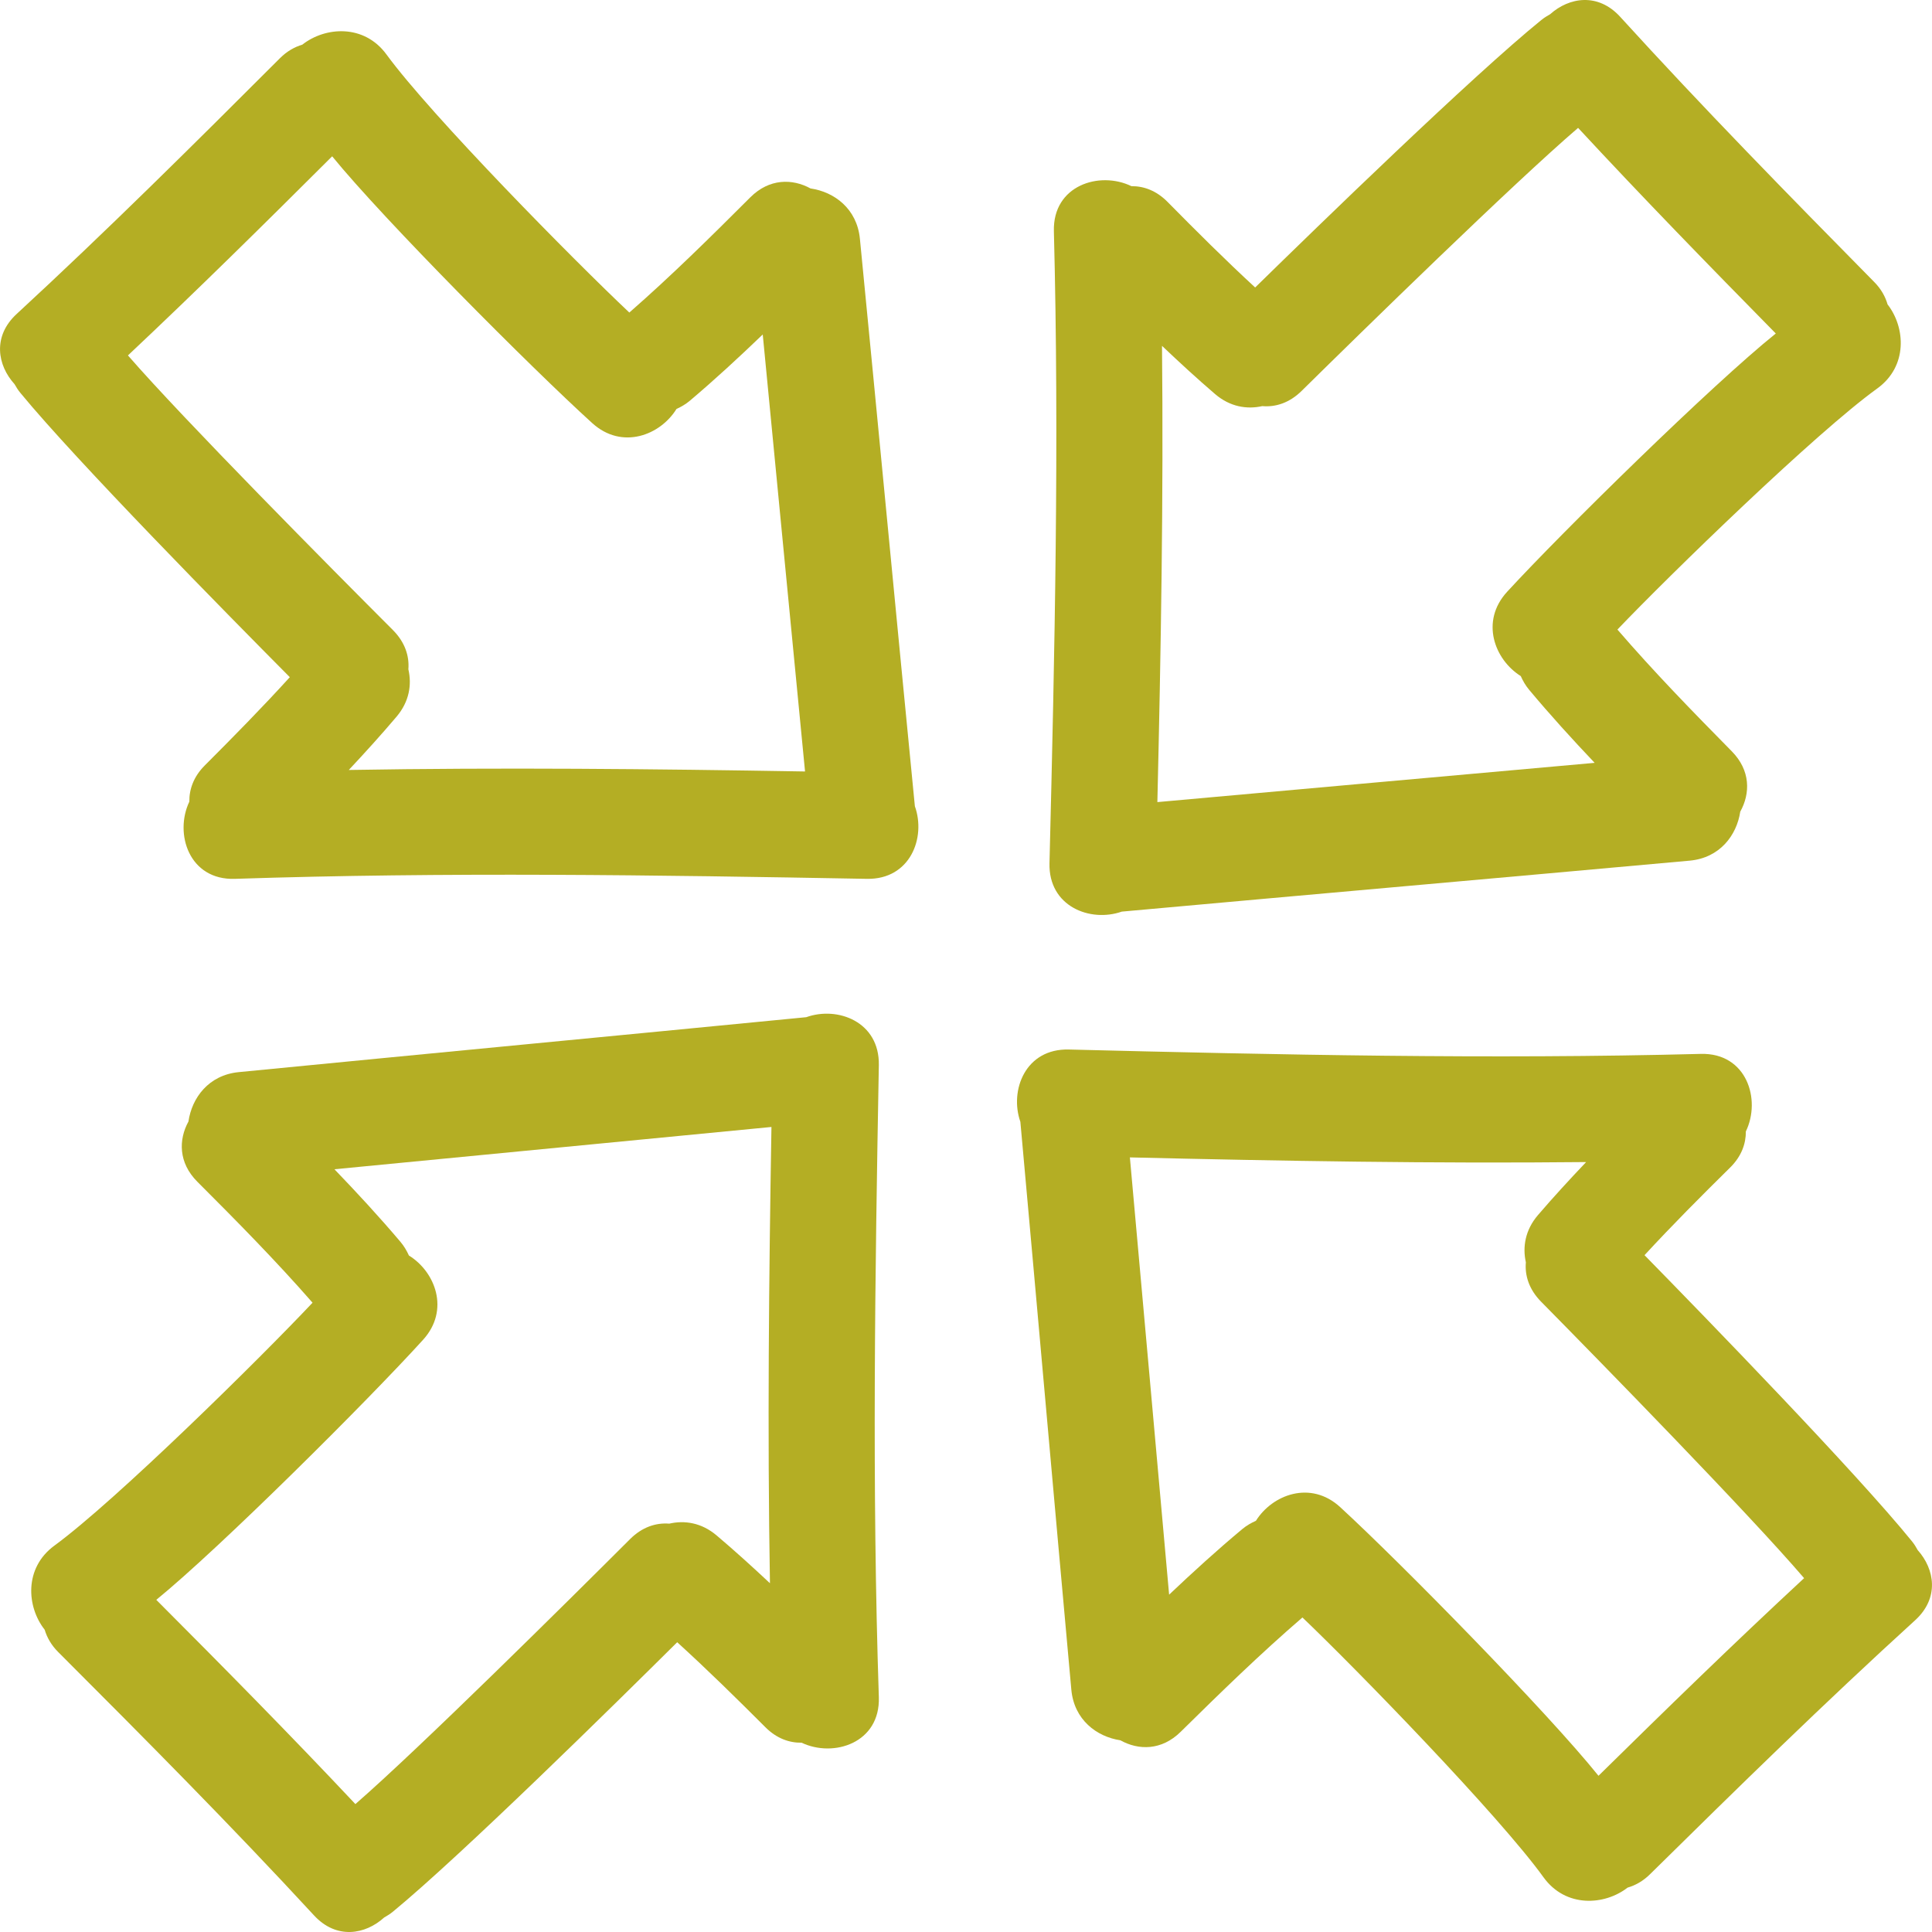 <?xml version="1.0" encoding="iso-8859-1"?>
<!-- Generator: Adobe Illustrator 16.0.0, SVG Export Plug-In . SVG Version: 6.00 Build 0)  -->
<!DOCTYPE svg PUBLIC "-//W3C//DTD SVG 1.1//EN" "http://www.w3.org/Graphics/SVG/1.1/DTD/svg11.dtd">
<svg version="1.1" id="Capa_1" xmlns="http://www.w3.org/2000/svg" xmlns:xlink="http://www.w3.org/1999/xlink" x="0px" y="0px"
	 width="488.161px" height="488.161px" viewBox="0 0 488.161 488.161" style="enable-background:new 0 0 488.161 488.161;"
	 xml:space="preserve" fill="#b4ae24">
<g>
	<g>
		<path d="M203.713,257.016c-47.792,4.667-95.595,9.201-143.387,13.878c-7.607,0.741-11.845,6.485-12.708,12.477
			c-2.517,4.591-2.56,10.421,2.252,15.224c9.953,9.953,19.842,19.962,29.102,30.56c-13.114,13.944-49.721,50.028-65.211,61.367
			c-7.736,5.657-7.028,15.483-2.473,21.262c0.582,1.94,1.638,3.859,3.41,5.632c21.871,21.876,43.663,43.808,64.64,66.542
			c5.657,6.139,12.952,4.88,17.725,0.543c0.759-0.427,1.508-0.894,2.237-1.493c17.207-14.157,56.018-52.384,71.811-68.064
			c7.632,6.946,14.99,14.183,22.297,21.489c2.843,2.844,6.048,3.946,9.14,3.9c8.097,3.849,19.896,0.065,19.51-11.507
			c-1.752-53.232-0.968-106.465,0-159.702C222.26,258.179,211.663,254.163,203.713,257.016z M194.544,400.038
			c-4.402-4.123-8.876-8.186-13.492-12.091c-3.796-3.209-8.076-3.859-11.946-2.966c-3.331-0.264-6.837,0.833-9.92,3.921
			c-15.147,15.132-53.237,52.902-69.388,66.938c-16.458-17.509-33.339-34.602-50.307-51.607
			c16.026-13.051,53.438-50.303,67.415-65.714c6.833-7.536,3.047-17.204-3.583-21.287c-0.536-1.173-1.186-2.32-2.115-3.428
			c-5.352-6.322-10.968-12.405-16.704-18.367c36.805-3.574,73.615-7.104,110.42-10.684
			C194.281,323.182,193.884,361.613,194.544,400.038z"/>
		<path d="M283.445,230.339c47.819-4.337,95.658-8.534,143.479-12.875c7.616-0.69,11.893-6.401,12.791-12.385
			c2.549-4.575,2.636-10.399-2.143-15.247c-9.882-10.024-19.703-20.096-28.895-30.762c13.219-13.848,50.069-49.678,65.639-60.905
			c7.779-5.611,7.14-15.435,2.62-21.251c-0.563-1.945-1.604-3.875-3.367-5.657c-21.718-22.028-43.355-44.112-64.181-66.991
			c-5.61-6.172-12.913-4.972-17.717-0.67c-0.762,0.421-1.513,0.889-2.249,1.483c-17.306,14.033-56.381,51.993-72.28,67.56
			c-7.581-6.997-14.894-14.281-22.145-21.635c-2.829-2.861-6.023-3.993-9.121-3.968c-8.063-3.91-19.89-0.203-19.59,11.372
			c1.376,53.242,0.218,106.467-1.112,159.697C264.905,229.044,275.472,233.137,283.445,230.339z M293.606,87.386
			c4.377,4.154,8.82,8.247,13.411,12.183c3.772,3.234,8.043,3.91,11.923,3.046c3.326,0.292,6.845-0.785,9.947-3.846
			c15.249-15.034,53.604-52.534,69.853-66.456c16.336,17.618,33.104,34.825,49.952,51.953
			c-16.112,12.936-53.786,49.929-67.872,65.247c-6.886,7.487-3.169,17.181,3.433,21.314c0.528,1.171,1.168,2.328,2.098,3.443
			c5.312,6.362,10.877,12.474,16.574,18.479c-36.831,3.313-73.661,6.589-110.491,9.917
			C293.336,164.239,293.997,125.817,293.606,87.386z"/>
		<path d="M217.273,60.326c-0.749-7.611-6.484-11.847-12.474-12.71c-4.59-2.516-10.415-2.557-15.226,2.252
			c-9.958,9.953-19.957,19.842-30.559,29.104c-13.934-13.119-50.028-49.721-61.362-65.211c-5.662-7.739-15.485-7.031-21.27-2.476
			c-1.937,0.581-3.856,1.638-5.629,3.404C48.877,36.561,26.943,58.356,4.209,79.331c-6.134,5.656-4.877,12.954-0.541,17.727
			c0.427,0.754,0.896,1.509,1.498,2.237c14.155,17.204,52.384,56.022,68.06,71.808c-6.941,7.635-14.18,14.993-21.485,22.303
			c-2.839,2.843-3.945,6.048-3.9,9.143c-3.854,8.089-0.069,19.893,11.507,19.51c53.227-1.755,106.462-0.962,159.702,0
			c10.94,0.195,14.962-10.4,12.111-18.352C226.482,155.924,221.948,108.118,217.273,60.326z M88.13,194.549
			c4.124-4.405,8.183-8.876,12.091-13.494c3.207-3.796,3.856-8.074,2.963-11.944c0.264-3.333-0.838-6.837-3.915-9.922
			c-15.143-15.147-52.91-53.235-66.943-69.385c17.501-16.458,34.594-33.342,51.602-50.31c13.053,16.026,50.303,53.44,65.717,67.418
			c7.533,6.832,17.202,3.046,21.287-3.583c1.17-0.53,2.326-1.186,3.428-2.122c6.327-5.35,12.4-10.966,18.364-16.697
			c3.572,36.805,7.104,73.613,10.687,110.418C164.983,194.278,126.558,193.889,88.13,194.549z"/>
		<path d="M483.085,389.429c-14.035-17.306-51.993-56.386-67.562-72.284c6.997-7.587,14.284-14.895,21.643-22.15
			c2.858-2.823,3.986-6.022,3.961-9.115c3.909-8.063,0.208-19.891-11.375-19.591c-53.237,1.382-106.465,0.224-159.697-1.106
			c-10.938-0.279-15.031,10.293-12.238,18.26c4.332,47.824,8.536,95.659,12.878,143.483c0.695,7.617,6.398,11.893,12.391,12.797
			c4.575,2.549,10.399,2.63,15.238-2.144c10.024-9.881,20.099-19.702,30.763-28.889c13.848,13.213,49.678,50.069,60.905,65.633
			c5.611,7.78,15.432,7.141,21.251,2.626c1.945-0.569,3.875-1.61,5.657-3.372c22.028-21.713,44.112-43.355,66.988-64.176
			c6.175-5.616,4.972-12.913,0.666-17.727C484.147,390.913,483.674,390.161,483.085,389.429z M403.894,448.69
			c-12.938-16.113-49.927-53.786-65.247-67.867c-7.489-6.891-17.179-3.164-21.312,3.438c-1.174,0.528-2.331,1.168-3.443,2.092
			c-6.367,5.307-12.477,10.883-18.488,16.575c-3.312-36.831-6.587-73.661-9.913-110.487c38.426,0.914,76.846,1.574,115.28,1.179
			c-4.153,4.377-8.246,8.815-12.182,13.405c-3.229,3.778-3.91,8.054-3.047,11.924c-0.289,3.331,0.787,6.845,3.85,9.952
			c15.035,15.249,52.536,53.599,66.455,69.853C438.232,415.074,421.022,431.84,403.894,448.69z"/>
	</g>
</g>
<g>
</g>
<g>
</g>
<g>
</g>
<g>
</g>
<g>
</g>
<g>
</g>
<g>
</g>
<g>
</g>
<g>
</g>
<g>
</g>
<g>
</g>
<g>
</g>
<g>
</g>
<g>
</g>
<g>
</g>
</svg>
